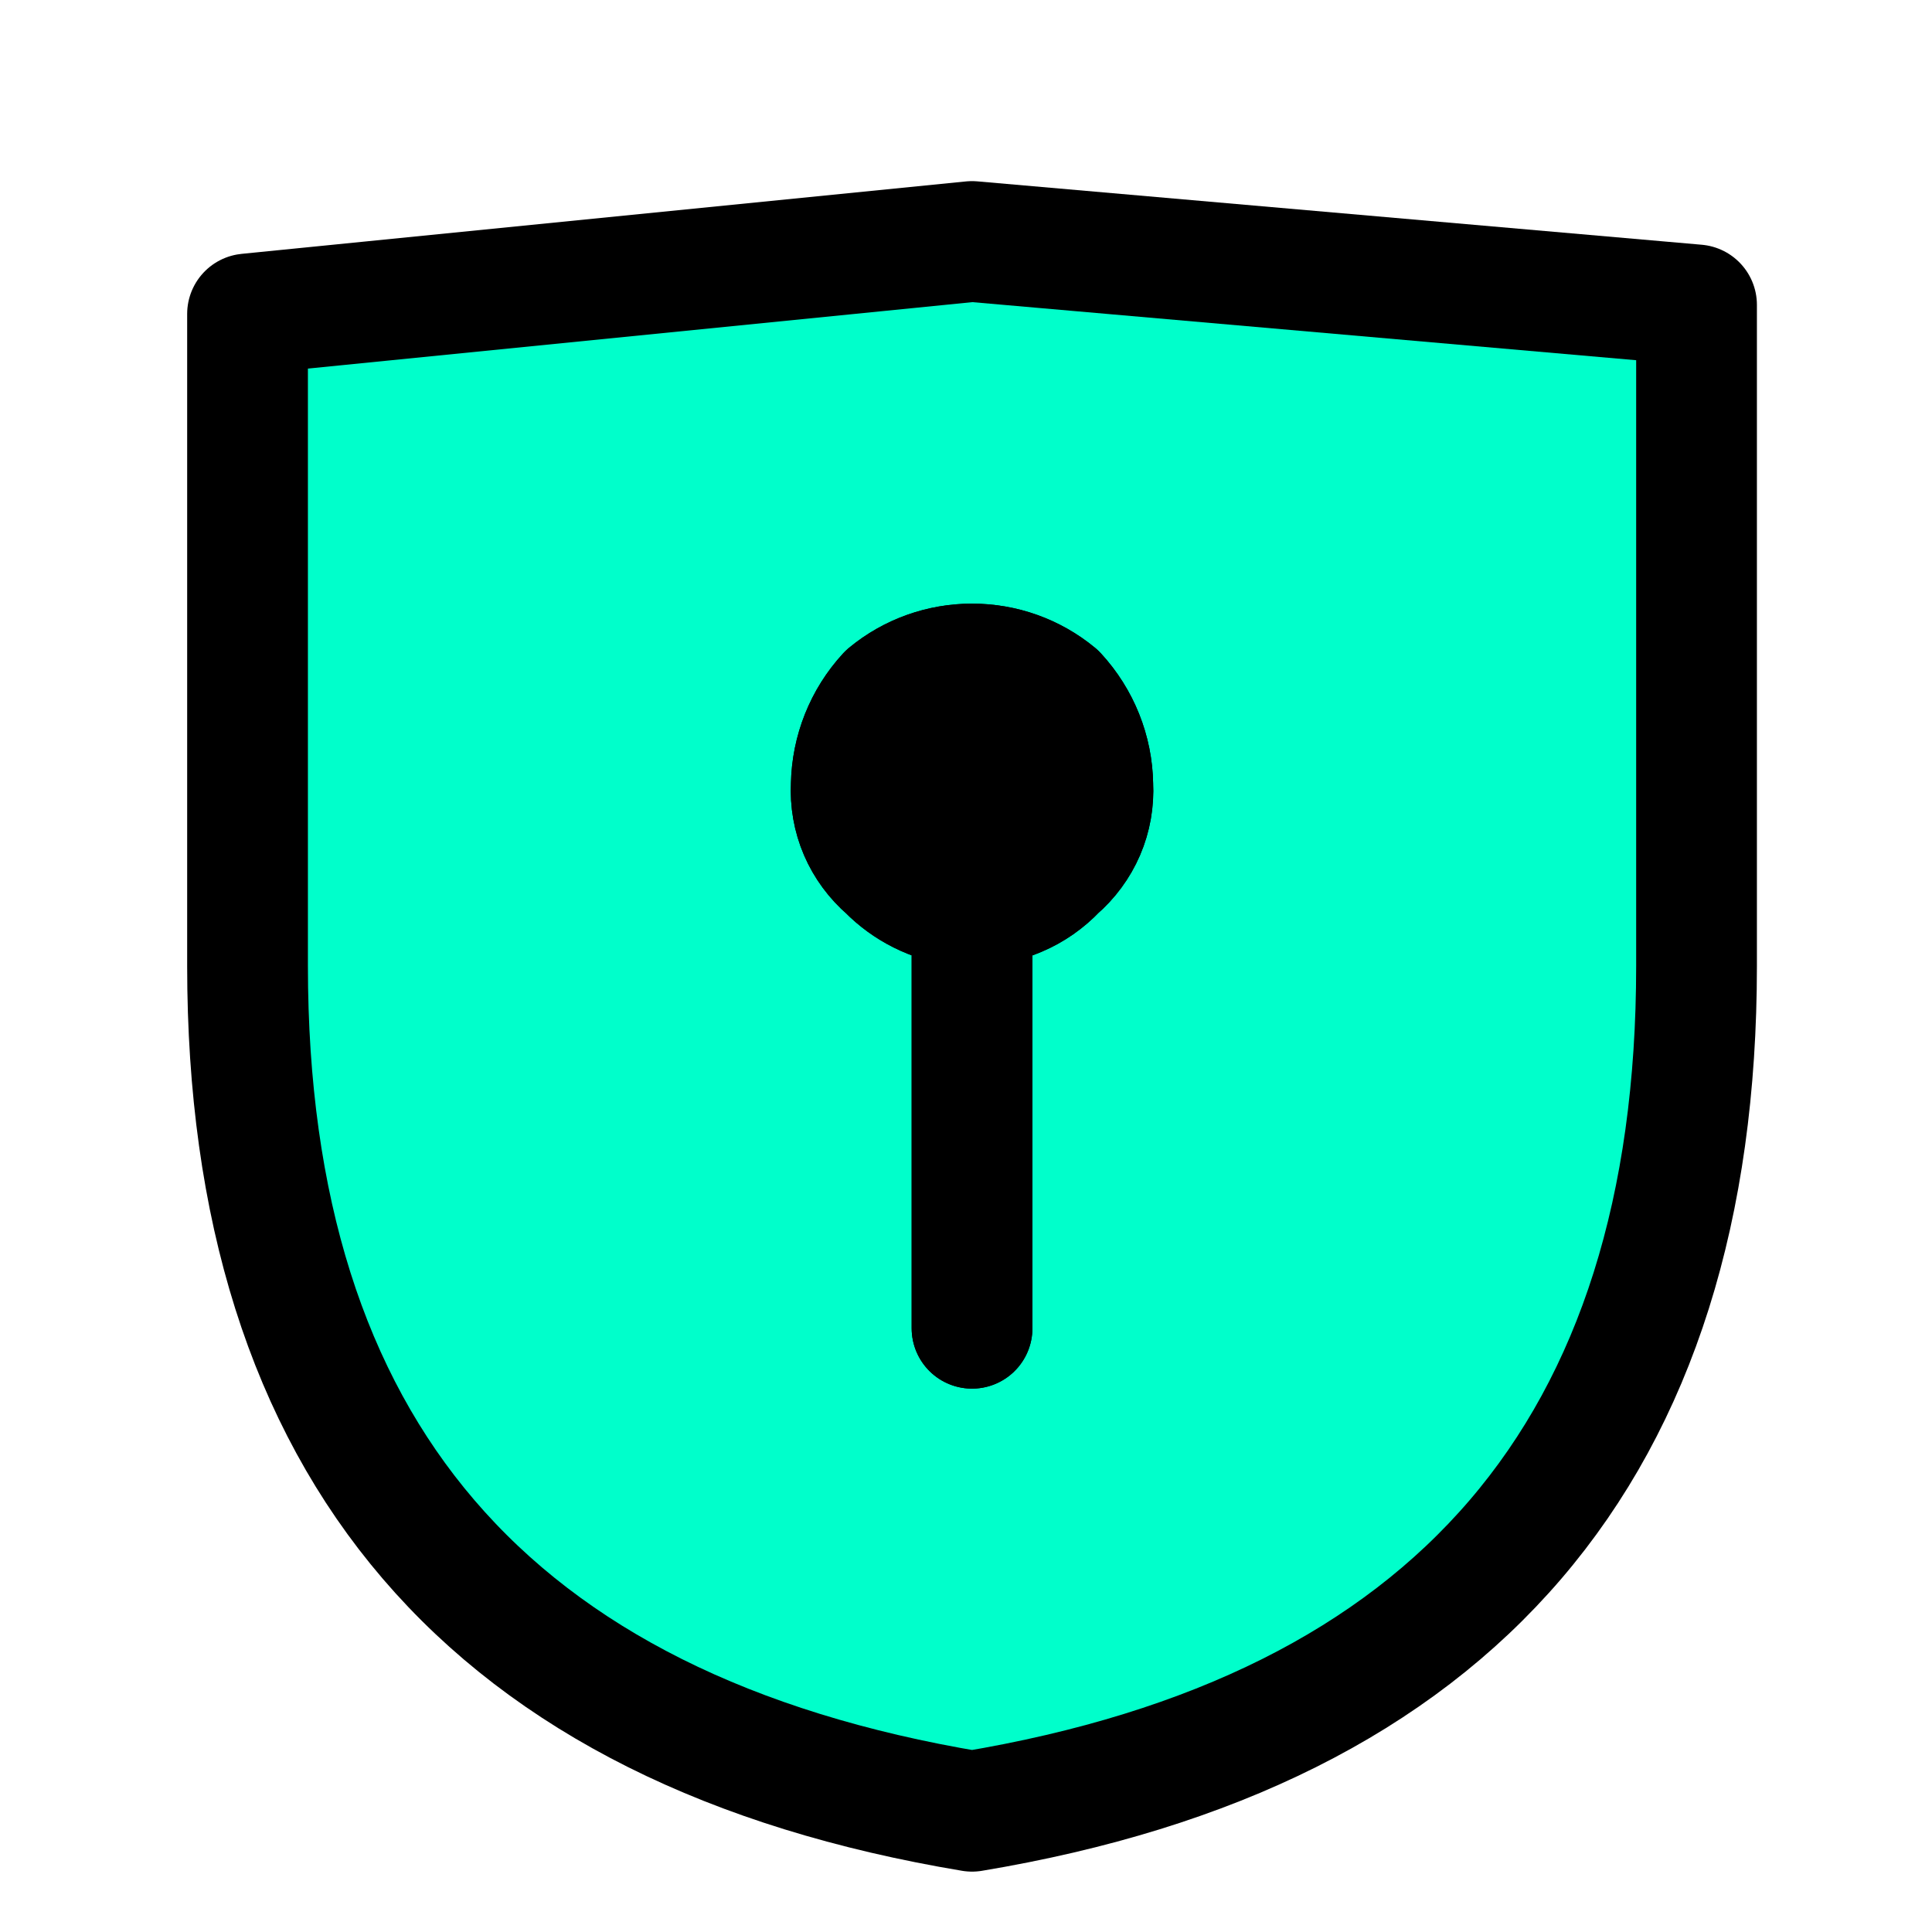 <svg width="16" height="16" viewBox="0 0 16 16" fill="none" xmlns="http://www.w3.org/2000/svg">
<path d="M8.05 15C4.05 14.333 2.05 12 2.05 8V2.6L8.05 2L14.05 2.525V8C14.05 12 12.05 14.333 8.05 15ZM8.05 7.5H7.95C7.722 7.469 7.511 7.364 7.35 7.2C7.25 7.114 7.17 7.006 7.118 6.885C7.066 6.764 7.043 6.632 7.05 6.5C7.055 6.222 7.161 5.955 7.35 5.75C7.547 5.587 7.795 5.499 8.05 5.499C8.306 5.499 8.553 5.587 8.75 5.75C8.939 5.955 9.046 6.222 9.05 6.5C9.057 6.632 9.034 6.764 8.982 6.885C8.93 7.006 8.85 7.114 8.75 7.2C8.66 7.295 8.552 7.371 8.431 7.422C8.311 7.474 8.181 7.5 8.05 7.5V11Z" fill="#00FFCB"/>
<path d="M8.05 7.5H7.95C7.722 7.469 7.511 7.364 7.35 7.2C7.25 7.114 7.17 7.006 7.118 6.885C7.066 6.764 7.043 6.632 7.05 6.5C7.055 6.222 7.161 5.955 7.35 5.75C7.547 5.587 7.795 5.499 8.05 5.499C8.306 5.499 8.553 5.587 8.75 5.75C8.939 5.955 9.046 6.222 9.05 6.5C9.057 6.632 9.034 6.764 8.982 6.885C8.93 7.006 8.85 7.114 8.75 7.2C8.66 7.295 8.552 7.371 8.431 7.422C8.311 7.474 8.181 7.5 8.05 7.5ZM8.05 7.5V11M8.05 15C4.05 14.333 2.05 12 2.05 8V2.6L8.05 2L14.05 2.525V8C14.05 12 12.05 14.333 8.05 15Z" stroke="black" stroke-linecap="round" stroke-linejoin="round"/>
<path d="M8.05 7.5H7.95C7.722 7.469 7.511 7.364 7.35 7.2C7.25 7.114 7.17 7.006 7.118 6.885C7.066 6.764 7.043 6.632 7.05 6.5C7.055 6.222 7.161 5.955 7.35 5.75C7.547 5.587 7.795 5.499 8.05 5.499C8.306 5.499 8.553 5.587 8.75 5.75C8.939 5.955 9.046 6.222 9.05 6.5C9.057 6.632 9.034 6.764 8.982 6.885C8.93 7.006 8.85 7.114 8.75 7.2C8.66 7.295 8.552 7.371 8.431 7.422C8.311 7.474 8.181 7.5 8.05 7.5V11Z" fill="black"/>
<path d="M8.05 7.5H7.95C7.722 7.469 7.511 7.364 7.35 7.2C7.25 7.114 7.17 7.006 7.118 6.885C7.066 6.764 7.043 6.632 7.05 6.5C7.055 6.222 7.161 5.955 7.35 5.75C7.547 5.587 7.795 5.499 8.05 5.499C8.306 5.499 8.553 5.587 8.75 5.75C8.939 5.955 9.046 6.222 9.05 6.5C9.057 6.632 9.034 6.764 8.982 6.885C8.93 7.006 8.85 7.114 8.75 7.2C8.66 7.295 8.552 7.371 8.431 7.422C8.311 7.474 8.181 7.5 8.05 7.5ZM8.05 7.5V11" stroke="black" stroke-linecap="round" stroke-linejoin="round"/>
</svg>
